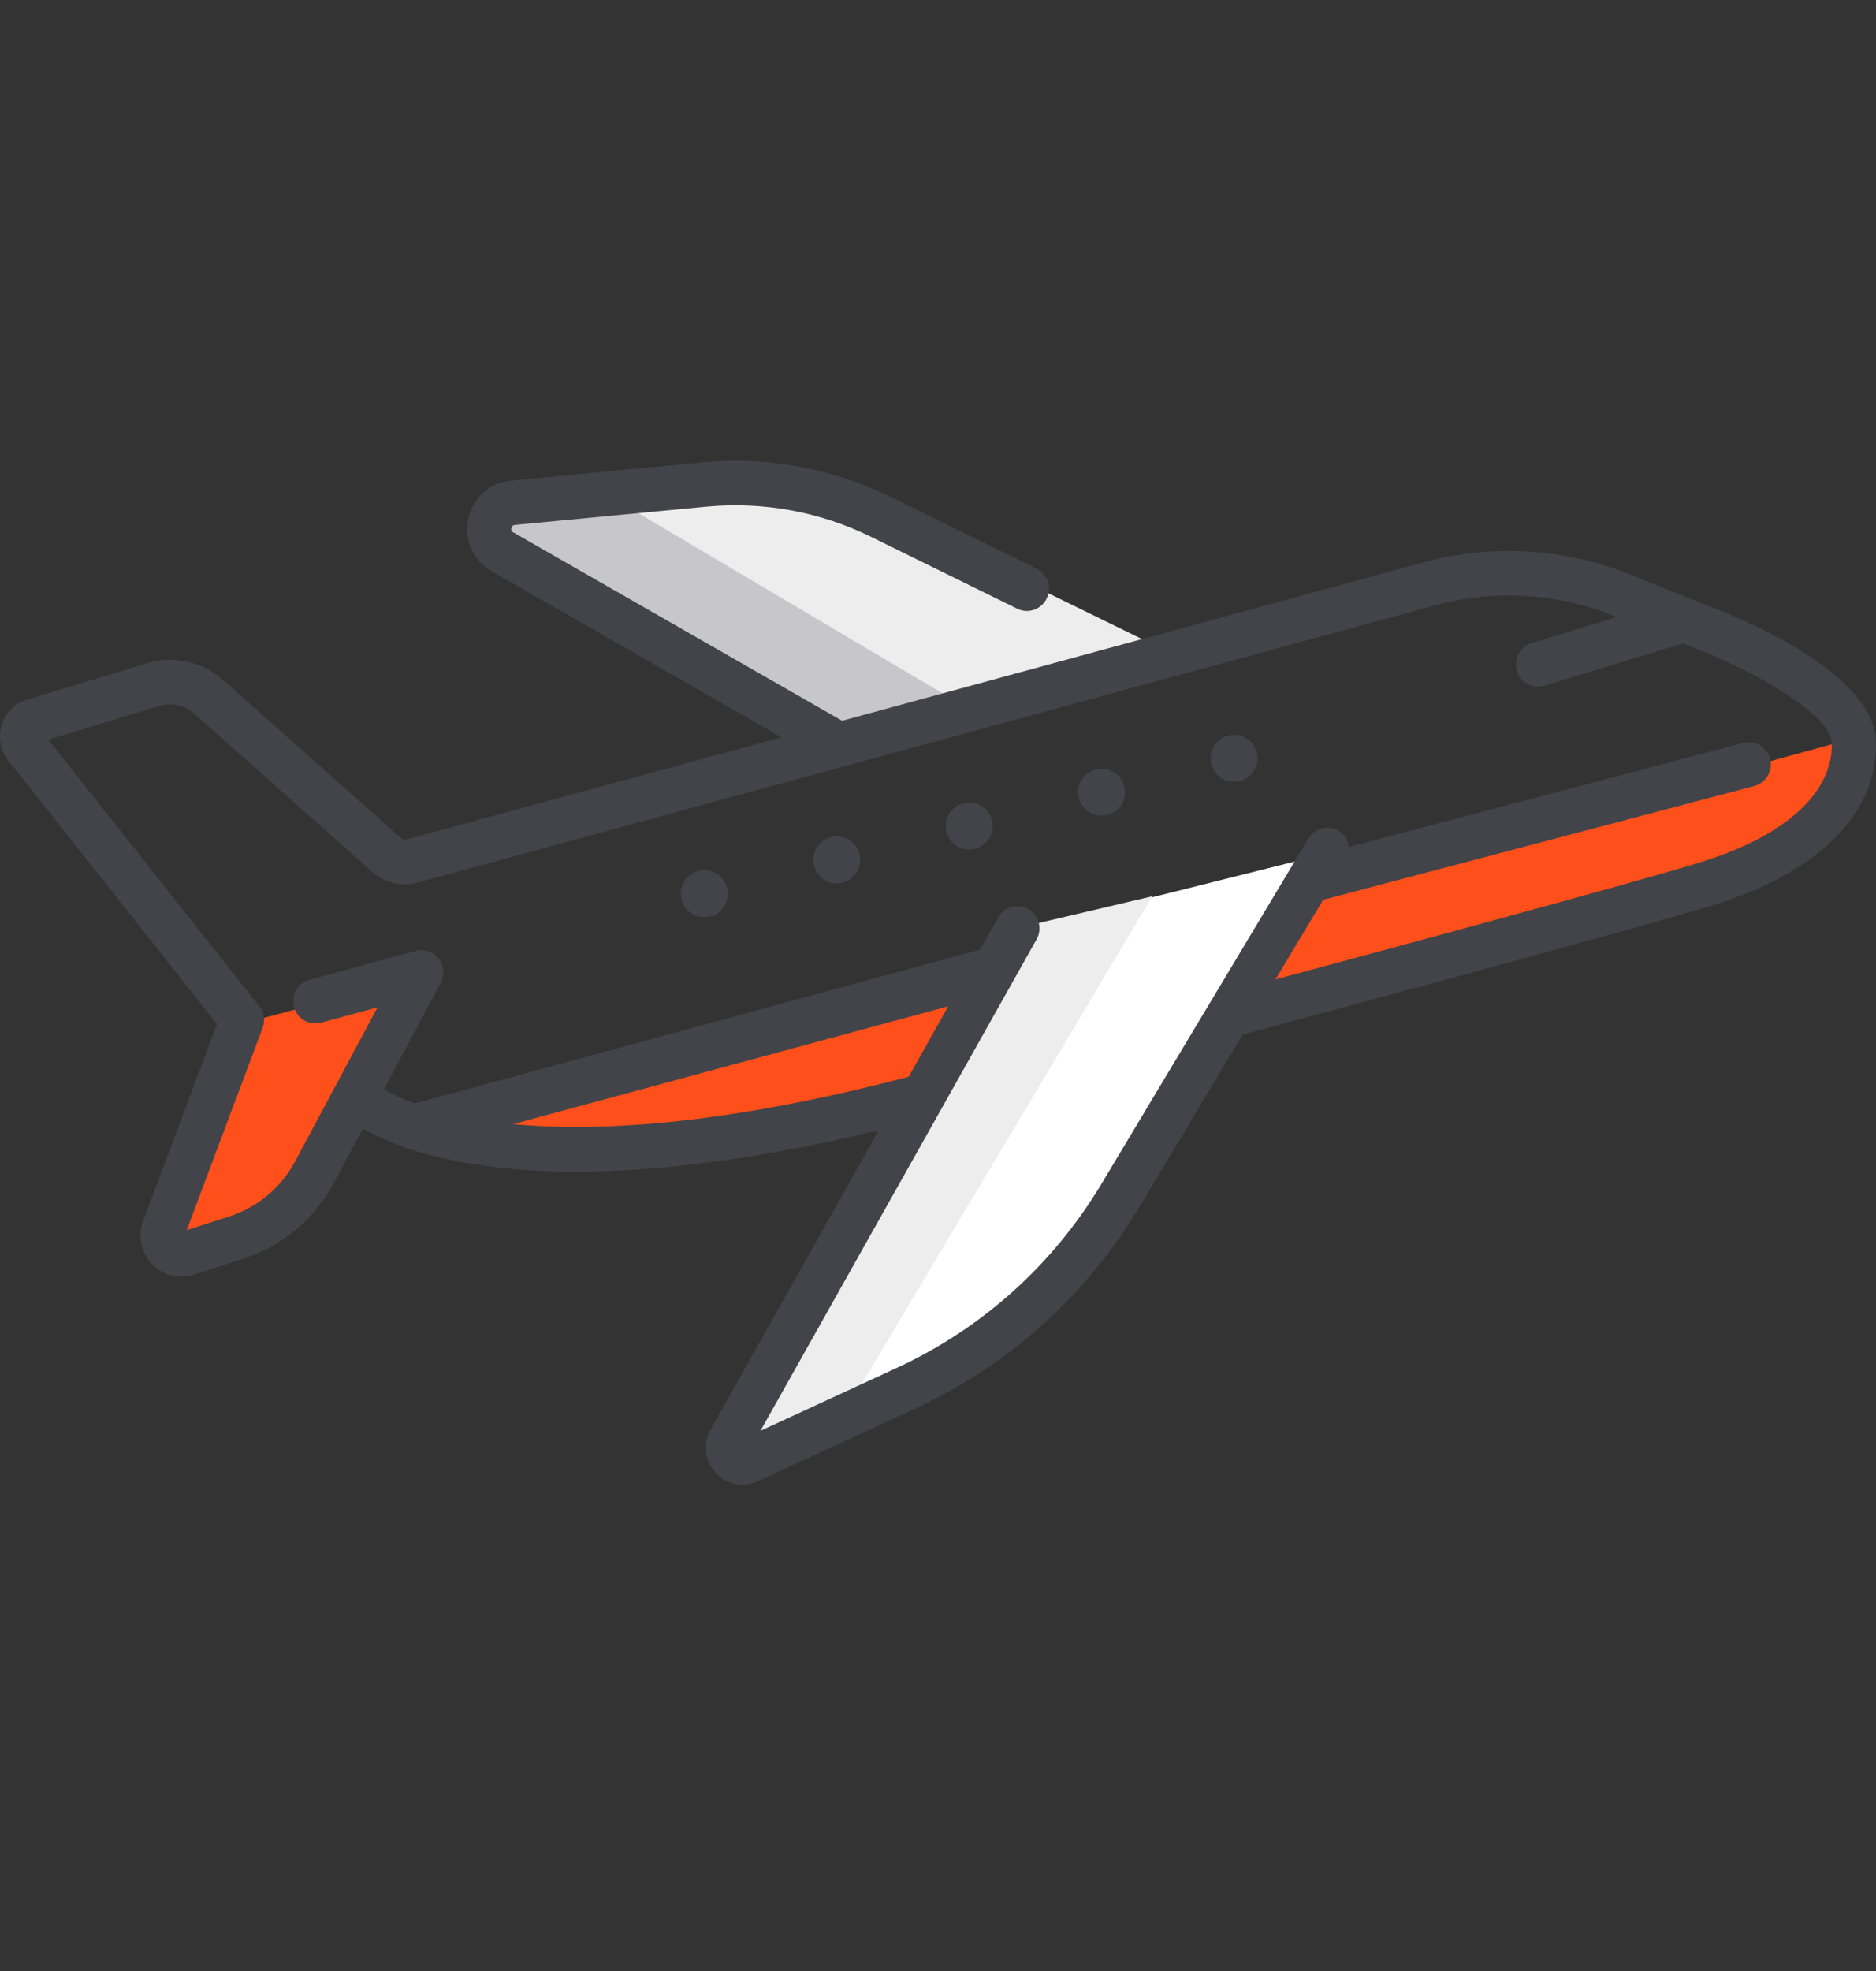 <svg width="40" height="42" viewBox="0 0 40 42" fill="none" xmlns="http://www.w3.org/2000/svg">
<rect x="0" y="0" width="40" height="42" fill="#333333" stroke="none"/>
<g id="Flight">
<g id="Group 6">
<path id="Vector 62" d="M9.122 24.054L39.545 15.727C40.009 17.204 38.086 18.448 36.856 18.887C33.675 19.748 25.815 21.85 19.825 23.369C13.835 24.887 10.194 24.459 9.122 24.054Z" fill="#FF4F1A"/>
<path id="Vector 63" d="M9.016 20.785L5.062 21.84C4.745 22.736 4.007 24.93 3.585 26.532C4.893 26.743 6.099 25.882 6.538 25.425L9.016 20.785Z" fill="#FF4F1A"/>
<path id="Vector 65" d="M25.098 13.983L20.352 11.664C16.925 9.607 12.707 10.556 11.336 10.662C10.239 10.746 10.422 11.365 10.651 11.664L17.769 15.829L25.098 13.983Z" fill="#EDEDEE"/>
<path id="Vector 64" d="M20.721 15.144L12.971 10.556C10.06 10.303 10.176 11.154 10.598 11.611L18.032 15.882L20.721 15.144Z" fill="#C7C7C9"/>
<path id="Vector" d="M28.58 18.115L24.128 25.471C23.036 27.275 21.426 28.708 19.508 29.584L16.119 31.133C15.842 31.26 15.565 30.958 15.716 30.694L21.909 19.785" fill="white"/>
<path id="Vector 66" d="M24.57 19.098L21.881 19.731L15.818 30.592V31.067L17.874 30.329L24.57 19.098Z" fill="#EDEDEE"/>
<path id="Vector_2" d="M8.9 24.489C8.691 24.489 8.499 24.35 8.443 24.138C8.374 23.885 8.524 23.624 8.777 23.556L20.909 20.273C21.162 20.204 21.423 20.354 21.491 20.607C21.56 20.86 21.41 21.121 21.157 21.189L9.025 24.472C8.984 24.484 8.941 24.489 8.901 24.489H8.9Z" fill="#424449"/>
<path id="Vector_3" d="M15.018 19.544C15.294 19.544 15.518 19.32 15.518 19.043C15.518 18.767 15.294 18.542 15.018 18.542C14.741 18.542 14.517 18.767 14.517 19.043C14.517 19.32 14.741 19.544 15.018 19.544Z" fill="#424449"/>
<path id="Vector_4" d="M17.841 18.824C18.118 18.824 18.342 18.6 18.342 18.323C18.342 18.046 18.118 17.822 17.841 17.822C17.565 17.822 17.341 18.046 17.341 18.323C17.341 18.6 17.565 18.824 17.841 18.824Z" fill="#424449"/>
<path id="Vector_5" d="M20.665 18.103C20.941 18.103 21.165 17.878 21.165 17.602C21.165 17.325 20.941 17.101 20.665 17.101C20.388 17.101 20.164 17.325 20.164 17.602C20.164 17.878 20.388 18.103 20.665 18.103Z" fill="#424449"/>
<path id="Vector_6" d="M23.488 17.382C23.764 17.382 23.988 17.158 23.988 16.881C23.988 16.605 23.764 16.381 23.488 16.381C23.211 16.381 22.987 16.605 22.987 16.881C22.987 17.158 23.211 17.382 23.488 17.382Z" fill="#424449"/>
<path id="Vector_7" d="M26.311 16.661C26.588 16.661 26.812 16.437 26.812 16.16C26.812 15.883 26.588 15.659 26.311 15.659C26.035 15.659 25.811 15.883 25.811 16.16C25.811 16.437 26.035 16.661 26.311 16.661Z" fill="#424449"/>
<path id="Vector_8" d="M36.386 12.894L34.737 12.234C33.353 11.679 31.799 11.59 30.36 11.982L17.956 15.359L10.946 11.345C10.929 11.336 10.891 11.315 10.905 11.252C10.918 11.191 10.961 11.187 10.98 11.185L15.055 10.796C16.266 10.68 17.483 10.903 18.576 11.441L21.689 12.971C21.922 13.086 22.204 12.988 22.318 12.752C22.432 12.515 22.335 12.232 22.101 12.117L18.987 10.587C17.738 9.975 16.347 9.72 14.966 9.852L10.891 10.241C10.437 10.284 10.081 10.604 9.986 11.055C9.89 11.506 10.085 11.944 10.482 12.172L16.665 15.711L8.656 17.892C8.622 17.9 8.587 17.892 8.561 17.869L4.759 14.492C4.311 14.094 3.702 13.96 3.13 14.134L0.579 14.908C0.32 14.986 0.117 15.188 0.037 15.45C-0.043 15.71 0.009 15.993 0.178 16.207L4.627 21.822L3.054 26.011C2.934 26.33 3.004 26.682 3.236 26.929C3.405 27.108 3.631 27.204 3.866 27.204C3.955 27.204 4.046 27.19 4.134 27.162L5.179 26.825C6.015 26.555 6.706 25.977 7.124 25.196L7.738 24.049C7.947 24.169 8.228 24.304 8.593 24.434C8.638 24.458 8.686 24.475 8.737 24.484C9.525 24.743 10.669 24.966 12.282 24.966C13.896 24.966 16.03 24.737 18.734 24.087L15.153 30.459C14.985 30.757 15.026 31.127 15.256 31.38C15.408 31.548 15.617 31.636 15.831 31.636C15.941 31.636 16.052 31.613 16.156 31.565L19.512 30.016C21.505 29.096 23.159 27.61 24.294 25.717L26.496 22.044C27.488 21.778 34.525 19.892 36.48 19.301C38.755 18.616 40.038 17.343 39.999 15.811C39.962 14.297 36.998 13.123 36.387 12.897L36.386 12.894ZM10.863 23.946L20.246 21.393L19.374 22.945C15.353 23.997 12.637 24.127 10.863 23.946ZM36.21 18.389C34.59 18.878 29.437 20.268 27.195 20.87L28.213 19.173L37.405 16.75C37.656 16.683 37.806 16.424 37.742 16.171C37.676 15.918 37.419 15.766 37.168 15.831L28.763 18.047C28.744 17.911 28.669 17.784 28.543 17.707C28.321 17.571 28.033 17.643 27.898 17.867L27.506 18.521L23.489 25.221C22.453 26.95 20.943 28.308 19.122 29.148L16.214 30.49L20.092 23.593L21.618 20.877L22.102 20.016C22.23 19.788 22.151 19.498 21.925 19.37C21.7 19.24 21.413 19.32 21.285 19.548L20.9 20.234L8.844 23.514C8.551 23.406 8.335 23.299 8.185 23.211L9.397 20.947C9.487 20.781 9.469 20.576 9.352 20.427C9.236 20.279 9.043 20.214 8.861 20.263L6.601 20.877C6.35 20.944 6.202 21.204 6.269 21.457C6.336 21.711 6.593 21.86 6.844 21.793L8.049 21.466L6.295 24.743C5.993 25.306 5.494 25.725 4.889 25.92L3.981 26.213L5.599 21.905C5.659 21.747 5.631 21.57 5.527 21.44L1.03 15.761L3.4 15.042C3.659 14.964 3.935 15.024 4.139 15.204L7.94 18.581C8.204 18.814 8.562 18.9 8.901 18.807L30.606 12.897C31.849 12.559 33.194 12.636 34.391 13.115L34.476 13.149L32.657 13.703C32.409 13.778 32.268 14.043 32.343 14.294C32.405 14.5 32.591 14.632 32.793 14.632C32.838 14.632 32.884 14.625 32.929 14.611L35.882 13.712L36.046 13.777C36.046 13.777 36.054 13.781 36.057 13.782C37.306 14.243 39.044 15.213 39.058 15.83C39.084 16.902 38.047 17.834 36.21 18.387V18.389Z" fill="#424449"/>
</g>
</g>
</svg>

